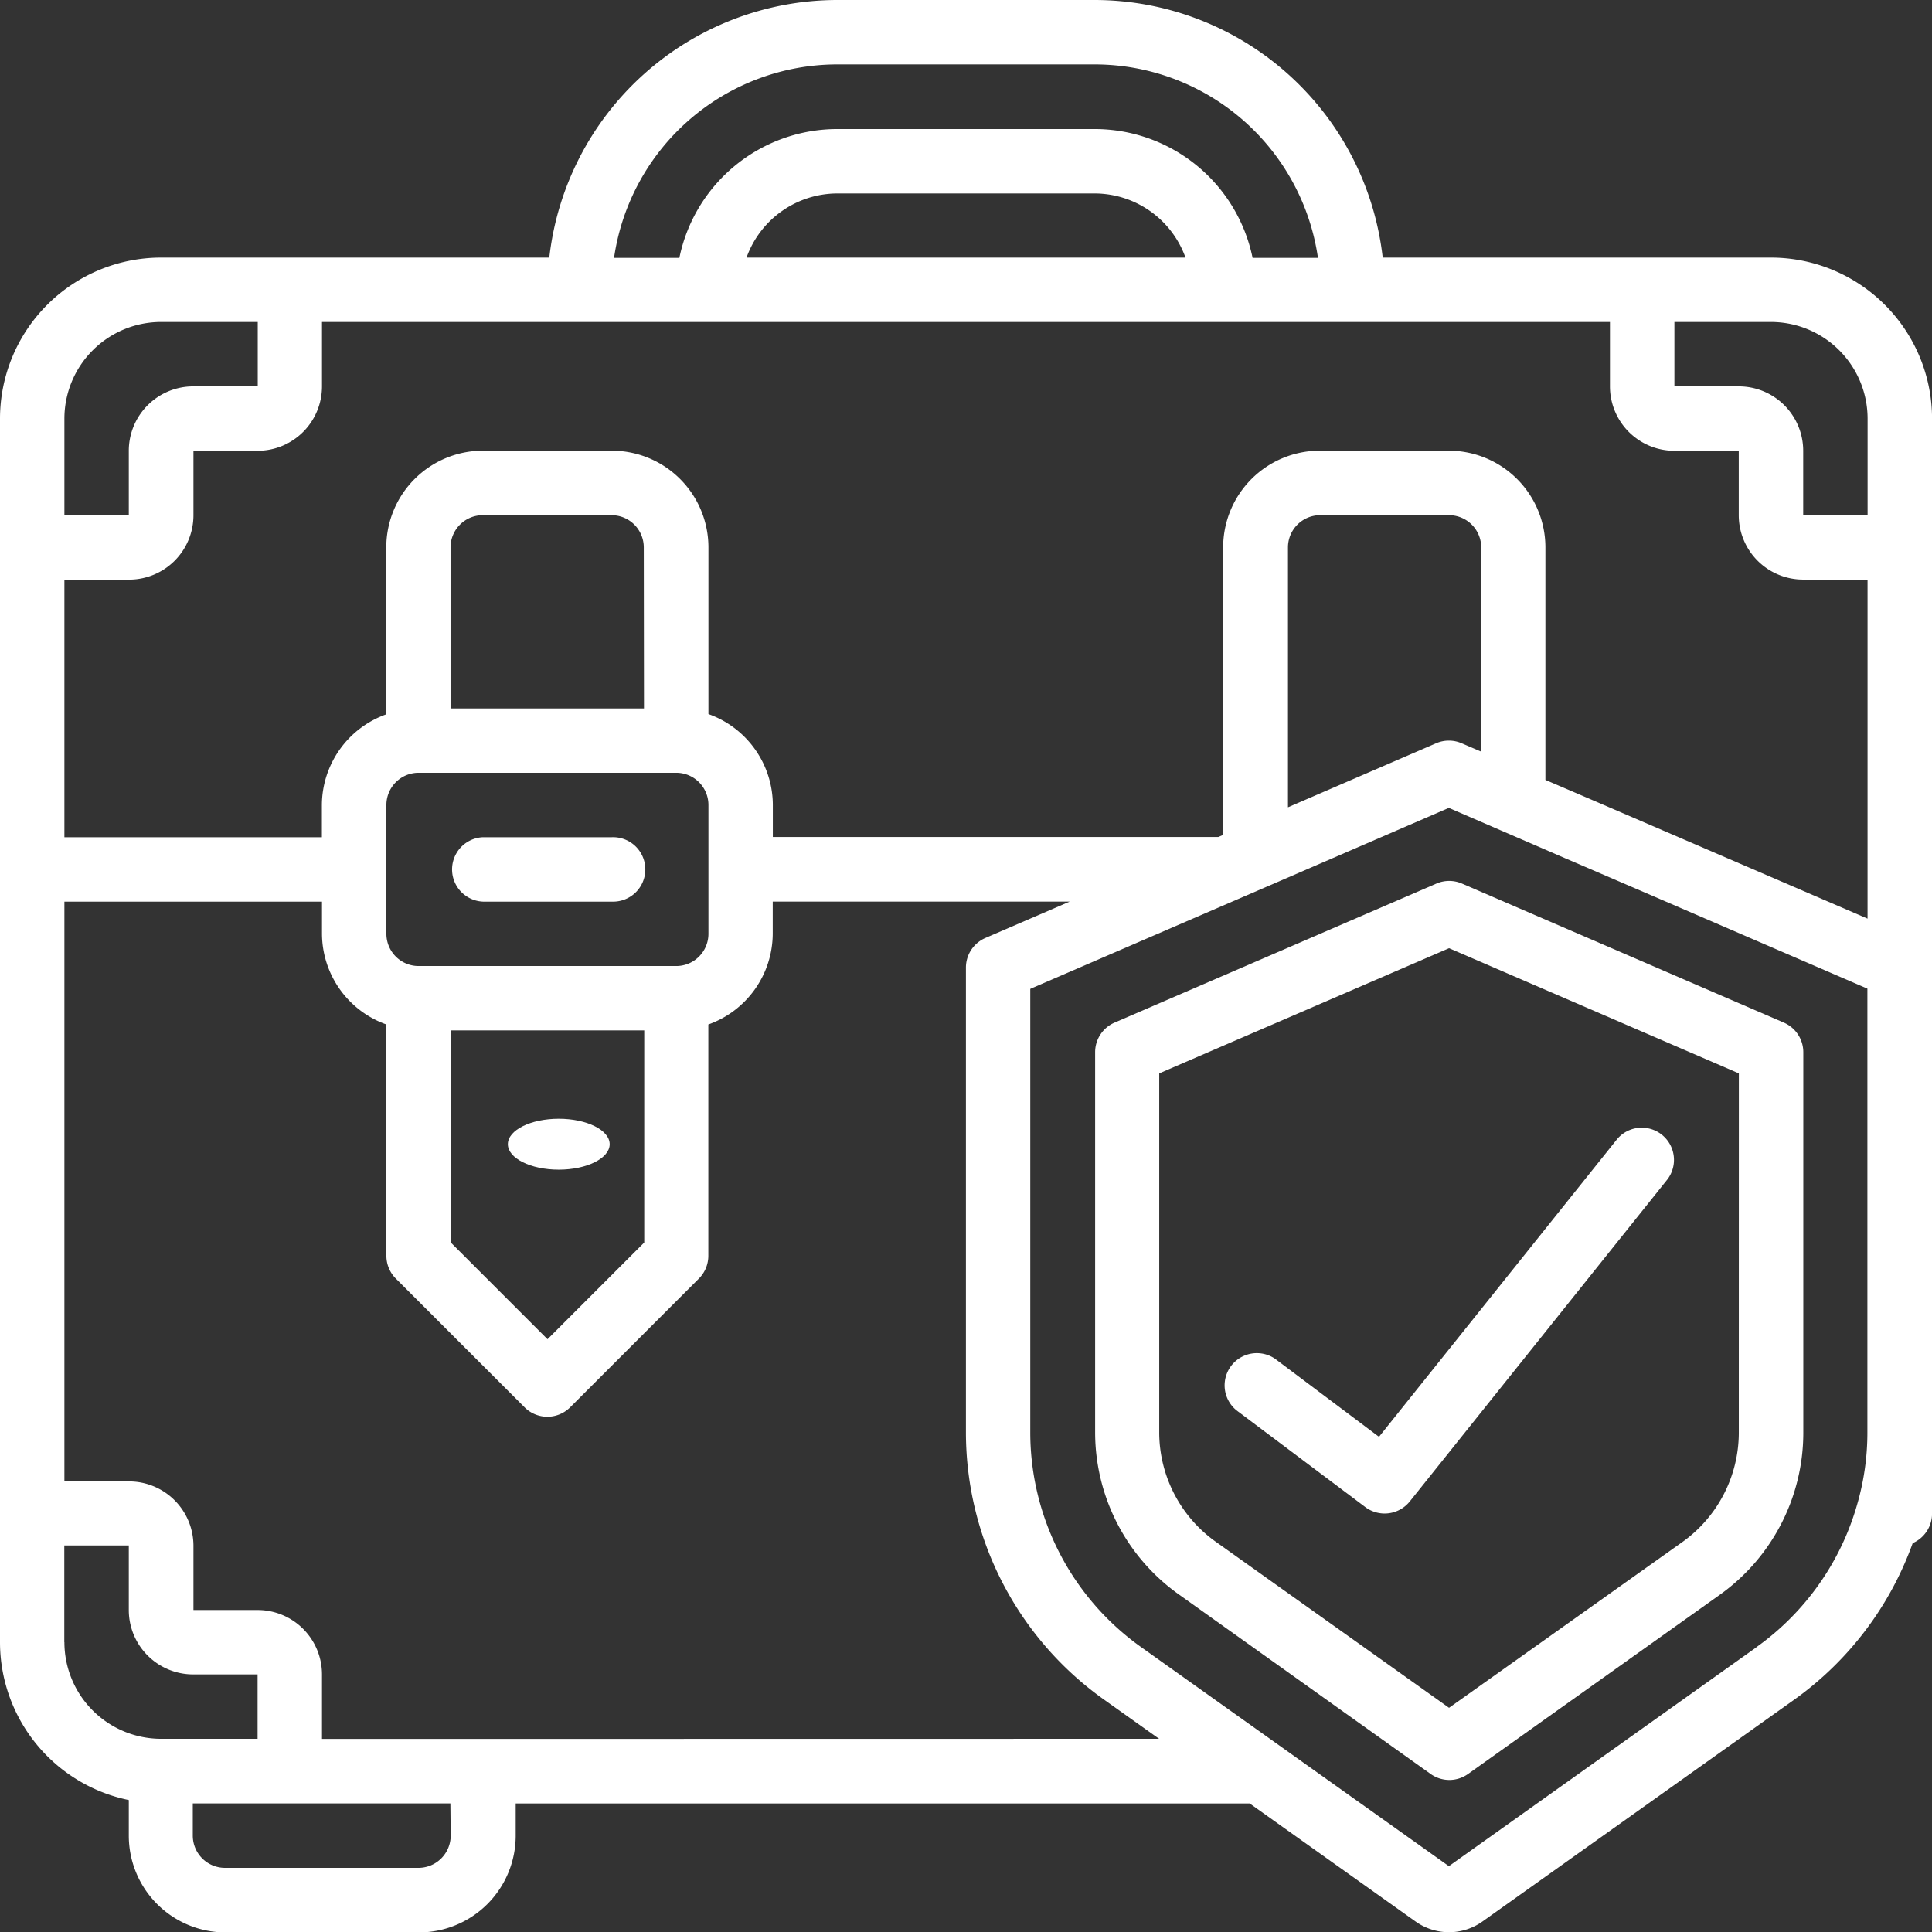 <svg id="Page-1" xmlns="http://www.w3.org/2000/svg" width="37.951" height="37.951" viewBox="0 0 37.951 37.951">
  <rect x="0" y="0" width="37.951" height="37.951" fill="#333333" stroke="none"/>
  <g id="_002---Business-Insurance" data-name="002---Business-Insurance">
    <path id="Shape" d="M47.539,30.141l-6.325-2.732a.633.633,0,0,0-.5,0l-6.325,2.732a.633.633,0,0,0-.38.581v7.484a3.908,3.908,0,0,0,1.65,3.171L40.6,44.9a.632.632,0,0,0,.734,0l4.941-3.517a3.909,3.909,0,0,0,1.645-3.171V30.722A.633.633,0,0,0,47.539,30.141Zm-.886,8.065a2.643,2.643,0,0,1-1.119,2.145L40.961,43.6l-4.574-3.256a2.641,2.641,0,0,1-1.119-2.141V31.138l5.693-2.459,5.693,2.459Z" transform="translate(-12.497 -10.053)" fill="#fff"/>
    <path id="Shape-2" data-name="Shape" d="M39.012,39.554a.633.633,0,0,0-.759,1.012l2.53,1.9a.633.633,0,0,0,.874-.111l5.06-6.325a.633.633,0,0,0-.988-.791l-4.677,5.847Z" transform="translate(-13.964 -12.862)" fill="#fff"/>
    <path id="Shape-3" data-name="Shape" d="M34.789,5.06H27.161A5.7,5.7,0,0,0,21.506,0h-5.06A5.7,5.7,0,0,0,10.79,5.06H3.163A3.166,3.166,0,0,0,0,8.223V32.259a3.168,3.168,0,0,0,2.53,3.1v.7a1.9,1.9,0,0,0,1.9,1.9h3.8a1.9,1.9,0,0,0,1.9-1.9v-.633H24.548l3.257,2.318a1.132,1.132,0,0,0,1.317,0l6.115-4.351a6.461,6.461,0,0,0,2.335-3.081.633.633,0,0,0,.38-.578V8.223A3.166,3.166,0,0,0,34.789,5.06ZM33.1,16.5l-1.857-.8-.886-.38V10.753a1.9,1.9,0,0,0-1.9-1.9h-2.53a1.9,1.9,0,0,0-1.9,1.9V16.4l-.094.041H15.181v-.633a1.9,1.9,0,0,0-1.265-1.781V10.753a1.9,1.9,0,0,0-1.9-1.9H9.488a1.9,1.9,0,0,0-1.9,1.9v3.279a1.9,1.9,0,0,0-1.265,1.781v.633H1.265v-5.06H2.53A1.265,1.265,0,0,0,3.8,10.12V8.855H5.06A1.265,1.265,0,0,0,6.325,7.59V6.325h25.3V7.59a1.265,1.265,0,0,0,1.265,1.265h1.265V10.12a1.265,1.265,0,0,0,1.265,1.265h1.265v6.66Zm-4.389-1.9a.632.632,0,0,0-.5,0L25.3,15.858V10.753a.633.633,0,0,1,.633-.633h2.53a.633.633,0,0,1,.633.633v4.012ZM8.855,20.241h3.8v4.166l-1.9,1.9-1.9-1.9Zm4.428-1.265H8.223a.633.633,0,0,1-.633-.633v-2.53a.633.633,0,0,1,.633-.633h5.06a.633.633,0,0,1,.633.633v2.53A.633.633,0,0,1,13.283,18.976Zm-.633-5.06h-3.8V10.753a.633.633,0,0,1,.633-.633h2.53a.633.633,0,0,1,.633.633ZM14.664,5.06A1.9,1.9,0,0,1,16.446,3.8h5.06A1.9,1.9,0,0,1,23.287,5.06ZM36.686,8.223v1.9H35.421V8.855A1.265,1.265,0,0,0,34.156,7.59H32.891V6.325h1.9A1.9,1.9,0,0,1,36.686,8.223ZM16.446,1.265h5.06a4.435,4.435,0,0,1,4.383,3.8H24.605a3.168,3.168,0,0,0-3.1-2.53h-5.06a3.168,3.168,0,0,0-3.1,2.53H12.062A4.435,4.435,0,0,1,16.446,1.265ZM3.163,6.325h1.9V7.59H3.8A1.265,1.265,0,0,0,2.53,8.855V10.12H1.265v-1.9A1.9,1.9,0,0,1,3.163,6.325Zm-1.9,25.933v-1.9H2.53v1.265A1.265,1.265,0,0,0,3.8,32.891H5.06v1.265h-1.9A1.9,1.9,0,0,1,1.265,32.259Zm7.59,3.8a.633.633,0,0,1-.633.633h-3.8a.633.633,0,0,1-.633-.633v-.633h5.06Zm.633-1.9H6.325V32.891A1.265,1.265,0,0,0,5.06,31.626H3.8V30.361A1.265,1.265,0,0,0,2.53,29.1H1.265V17.711h5.06v.633A1.9,1.9,0,0,0,7.59,20.124v4.544a.633.633,0,0,0,.185.447l2.53,2.53a.633.633,0,0,0,.894,0l2.53-2.53a.632.632,0,0,0,.185-.447V20.124a1.9,1.9,0,0,0,1.265-1.781v-.633h5.834l-1.659.716a.633.633,0,0,0-.38.581v9.146a6.443,6.443,0,0,0,2.714,5.234l1.081.769Zm25.016-1.8-6.041,4.3-6.041-4.3a5.178,5.178,0,0,1-2.182-4.2V19.425l4.653-2.011.04-.017,3.529-1.527,1.005.435.028.012,1.245.539,1.859.8,4.085,1.764v8.729a5.06,5.06,0,0,1-.2,1.4A5.19,5.19,0,0,1,34.5,32.357Z" fill="#fff"/>
    <ellipse id="Oval" cx="1" cy="0.5" rx="1" ry="0.5" transform="translate(9.976 21.976)" fill="#fff"/>
    <path id="Shape-4" data-name="Shape" d="M17.163,26h-2.53a.633.633,0,0,0,0,1.265h2.53a.633.633,0,1,0,0-1.265Z" transform="translate(-5.145 -9.554)" fill="#fff"/>
  </g>
</svg>
